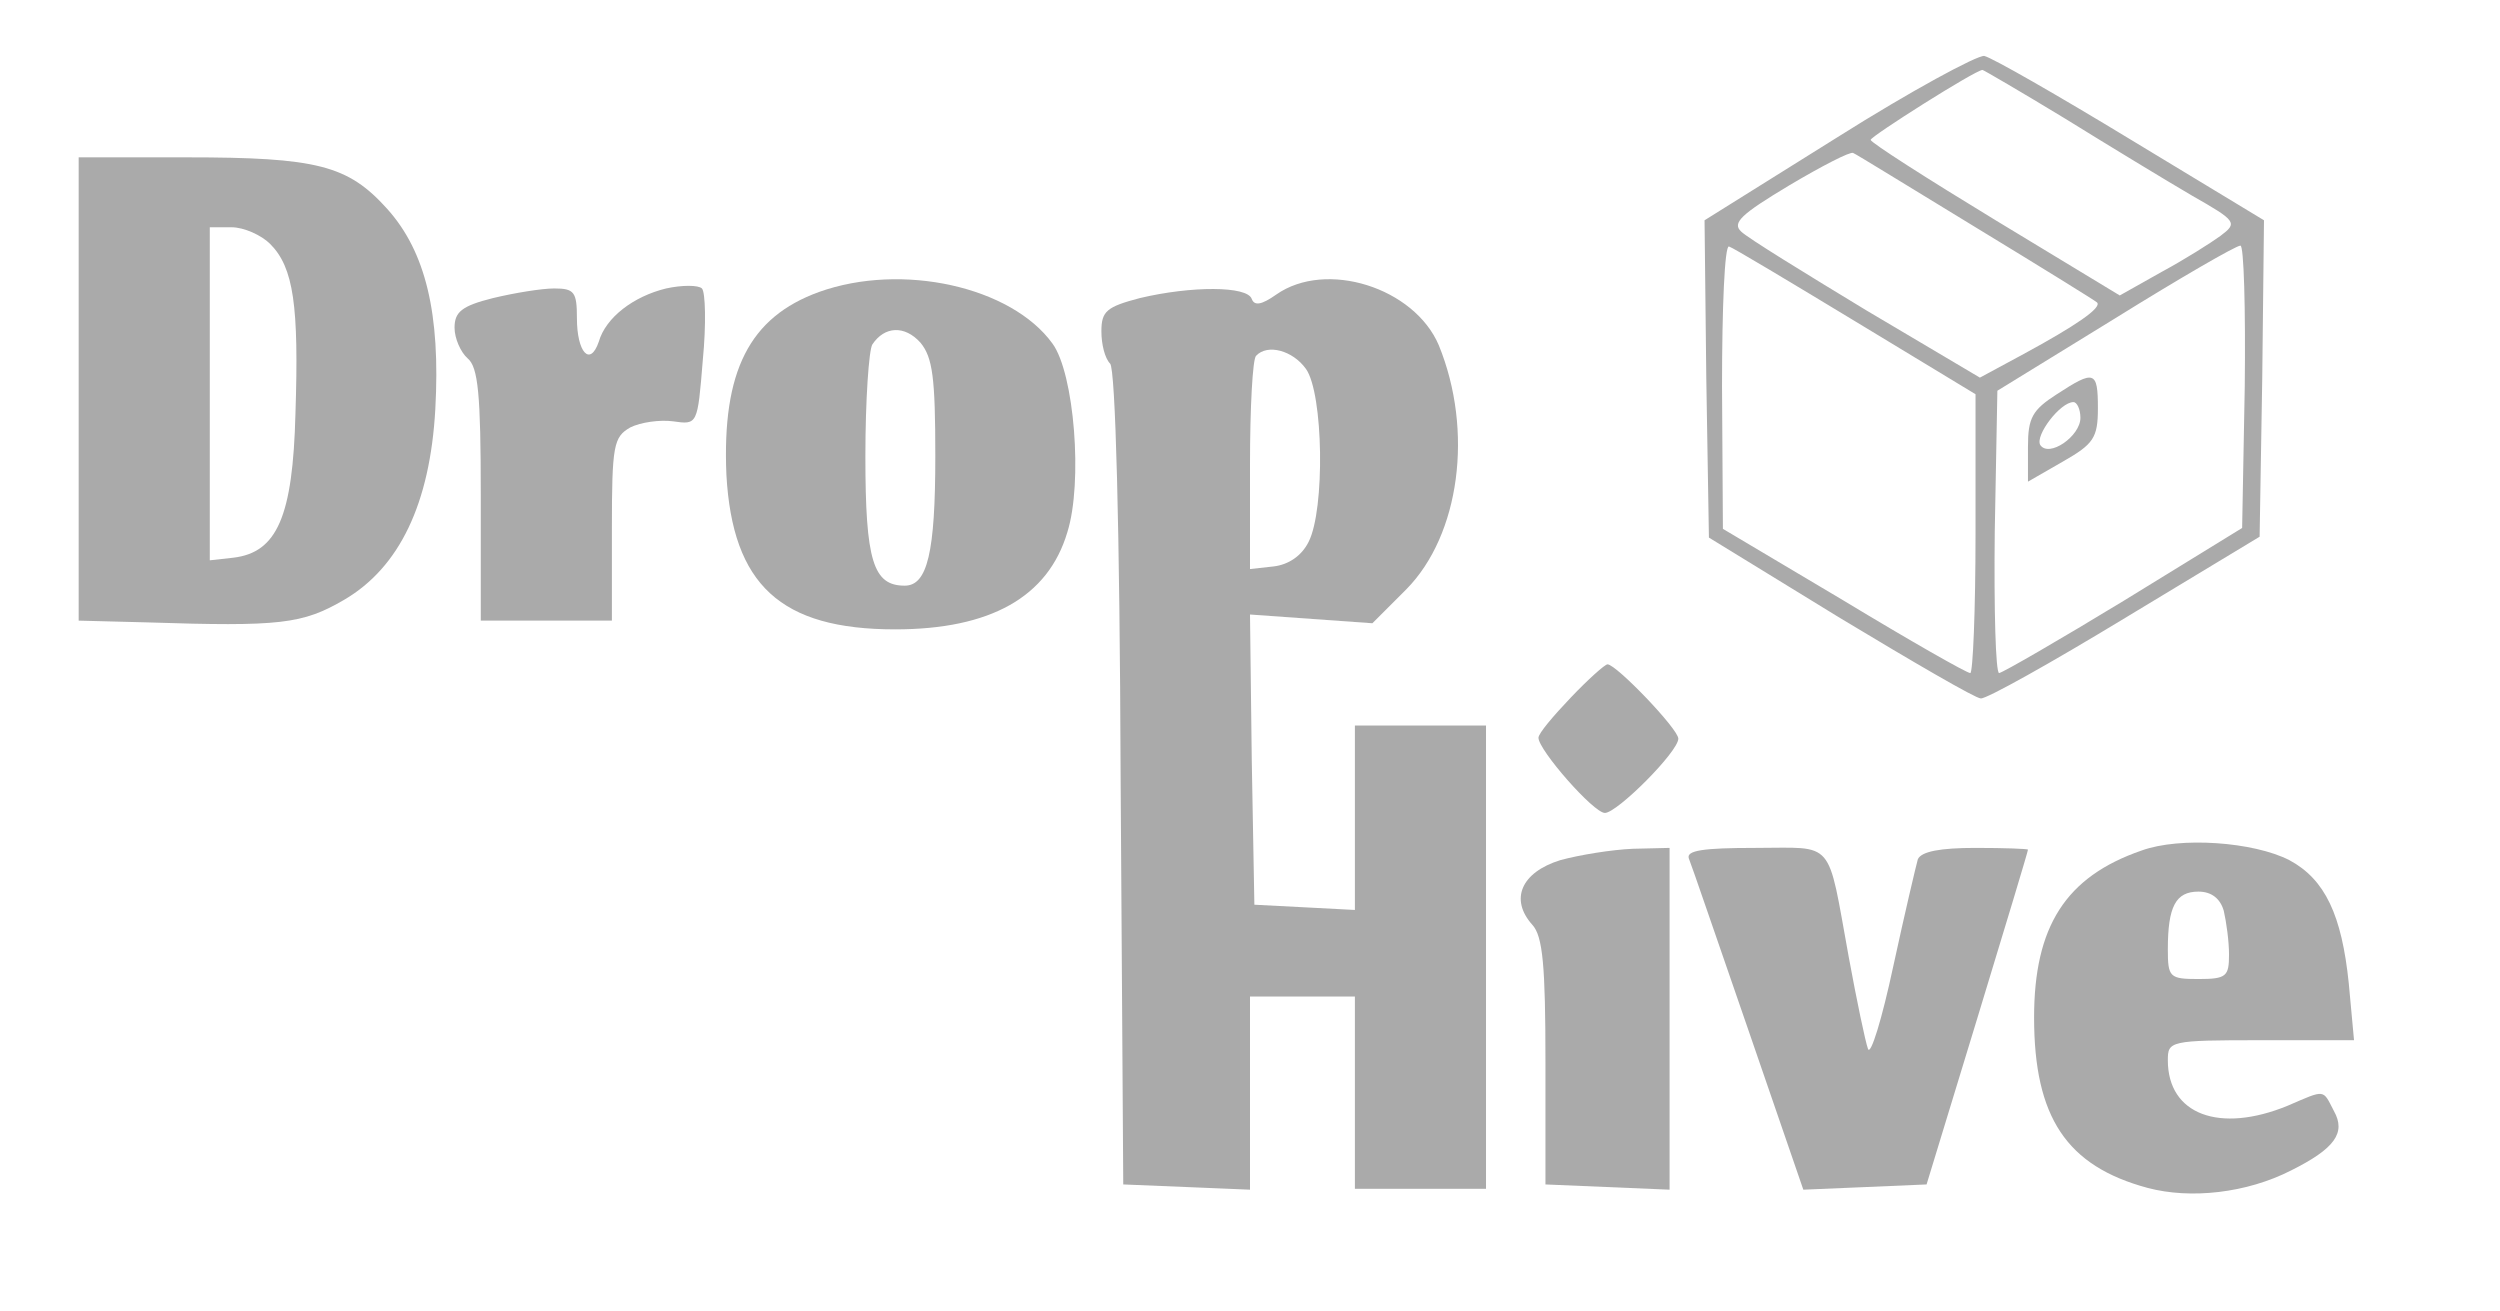 <?xml version="1.0" standalone="no"?>
<!DOCTYPE svg PUBLIC "-//W3C//DTD SVG 20010904//EN"
 "http://www.w3.org/TR/2001/REC-SVG-20010904/DTD/svg10.dtd">
<svg version="1.0" xmlns="http://www.w3.org/2000/svg"
 width="286pt" height="150pt" viewBox="0 0 286 150"
 preserveAspectRatio="xMidYMid meet">

<g transform="translate(0,150) scale(0.1,-0.1)"
fill="#aaaaaa" stroke="none">
<path d="M2102 1343 l-152 -95 2 -181 3 -182 150 -92 c83 -50 155 -92 161 -92
6 -1 81 41 165 92 l154 93 3 181 2 181 -152 92 c-84 51 -159 94 -168 96 -8 1
-84 -40 -168 -93z m261 21 c50 -31 116 -71 145 -88 51 -29 52 -31 32 -46 -11
-8 -41 -27 -67 -41 l-48 -27 -142 86 c-79 48 -143 89 -143 92 0 4 120 80 128
80 1 0 44 -25 95 -56z m-103 -124 c74 -45 137 -84 139 -86 6 -6 -25 -27 -84
-59 l-50 -27 -130 77 c-71 43 -136 83 -143 90 -11 10 0 20 55 53 37 22 70 39
73 37 3 -1 66 -40 140 -85z m-137 -108 l137 -83 0 -160 c0 -87 -3 -159 -6
-159 -4 0 -69 37 -145 83 l-138 82 -1 163 c0 90 3 162 8 160 4 -1 69 -40 145
-86z m445 -74 l-3 -162 -135 -83 c-74 -45 -138 -82 -143 -83 -4 0 -6 73 -5
162 l3 161 135 83 c74 46 138 83 143 83 4 1 6 -72 5 -161z"/>
<path d="M2353 1049 c-28 -18 -33 -27 -33 -60 l0 -40 40 23 c35 20 40 27 40
61 0 43 -4 44 -47 16z m27 -27 c0 -21 -36 -46 -46 -31 -6 11 23 49 38 49 4 0
8 -8 8 -18z"/>
<path d="M90 1055 l0 -265 78 -2 c153 -5 178 -2 226 26 63 37 98 110 104 218
6 109 -11 180 -55 229 -45 50 -80 59 -230 59 l-123 0 0 -265z m219 166 c27
-27 33 -71 29 -194 -3 -118 -21 -159 -71 -165 l-27 -3 0 190 0 191 25 0 c14 0
34 -9 44 -19z"/>
<path d="M762 1170 c-37 -9 -69 -33 -77 -61 -10 -29 -25 -12 -25 27 0 30 -3
34 -26 34 -14 0 -45 -5 -70 -11 -36 -9 -44 -16 -44 -34 0 -12 7 -28 15 -35 12
-10 15 -41 15 -156 l0 -144 75 0 75 0 0 105 c0 96 2 105 21 116 12 6 34 9 49
7 28 -4 28 -4 34 70 4 41 3 78 -1 82 -4 4 -23 4 -41 0z"/>
<path d="M937 1166 c-80 -29 -111 -91 -106 -209 7 -126 62 -177 193 -177 109
0 175 37 197 111 18 57 8 182 -17 216 -47 65 -172 93 -267 59z m133 -188 c0
-110 -9 -148 -35 -148 -36 0 -45 28 -45 148 0 64 4 122 8 128 14 21 37 22 55
2 14 -17 17 -40 17 -130z"/>
<path d="M1460 1163 c-17 -12 -25 -13 -28 -5 -5 15 -69 15 -128 1 -38 -10 -44
-15 -44 -38 0 -15 4 -31 10 -37 6 -6 11 -185 12 -474 l3 -465 73 -3 72 -3 0
111 0 110 60 0 60 0 0 -110 0 -110 75 0 75 0 0 265 0 265 -75 0 -75 0 0 -105
0 -106 -57 3 -58 3 -3 166 -2 166 70 -5 70 -5 39 39 c61 62 77 181 37 279 -28
66 -129 98 -186 58z m34 -85 c20 -28 22 -161 3 -198 -8 -16 -23 -26 -40 -28
l-27 -3 0 119 c0 65 3 122 7 125 13 14 42 6 57 -15z"/>
<path d="M1797 702 c-20 -21 -37 -41 -37 -46 0 -14 63 -86 76 -86 14 0 84 70
84 85 0 11 -71 85 -81 85 -3 0 -22 -17 -42 -38z"/>
<path d="M2450 527 c-87 -30 -123 -87 -123 -191 0 -114 37 -170 130 -195 49
-13 113 -6 164 20 50 25 63 43 49 68 -13 25 -9 25 -53 6 -78 -32 -137 -10
-137 52 0 22 2 23 106 23 l107 0 -6 65 c-8 78 -27 119 -68 141 -41 21 -125 27
-169 11z m94 -69 c3 -13 6 -35 6 -50 0 -25 -3 -28 -35 -28 -33 0 -35 2 -35 34
0 49 9 66 35 66 15 0 25 -8 29 -22z"/>
<path d="M1785 516 c-45 -14 -58 -45 -32 -74 12 -13 15 -47 15 -157 l0 -140
71 -3 71 -3 0 196 0 195 -42 -1 c-24 -1 -61 -7 -83 -13z"/>
<path d="M1932 518 c3 -7 33 -95 68 -196 l63 -183 71 3 70 3 58 190 c32 105
58 191 58 193 0 1 -27 2 -60 2 -40 0 -62 -4 -66 -13 -2 -7 -15 -62 -28 -122
-13 -61 -26 -103 -29 -95 -3 8 -13 56 -22 105 -25 137 -15 125 -107 125 -60 0
-79 -3 -76 -12z"/>
</g>
</svg>
